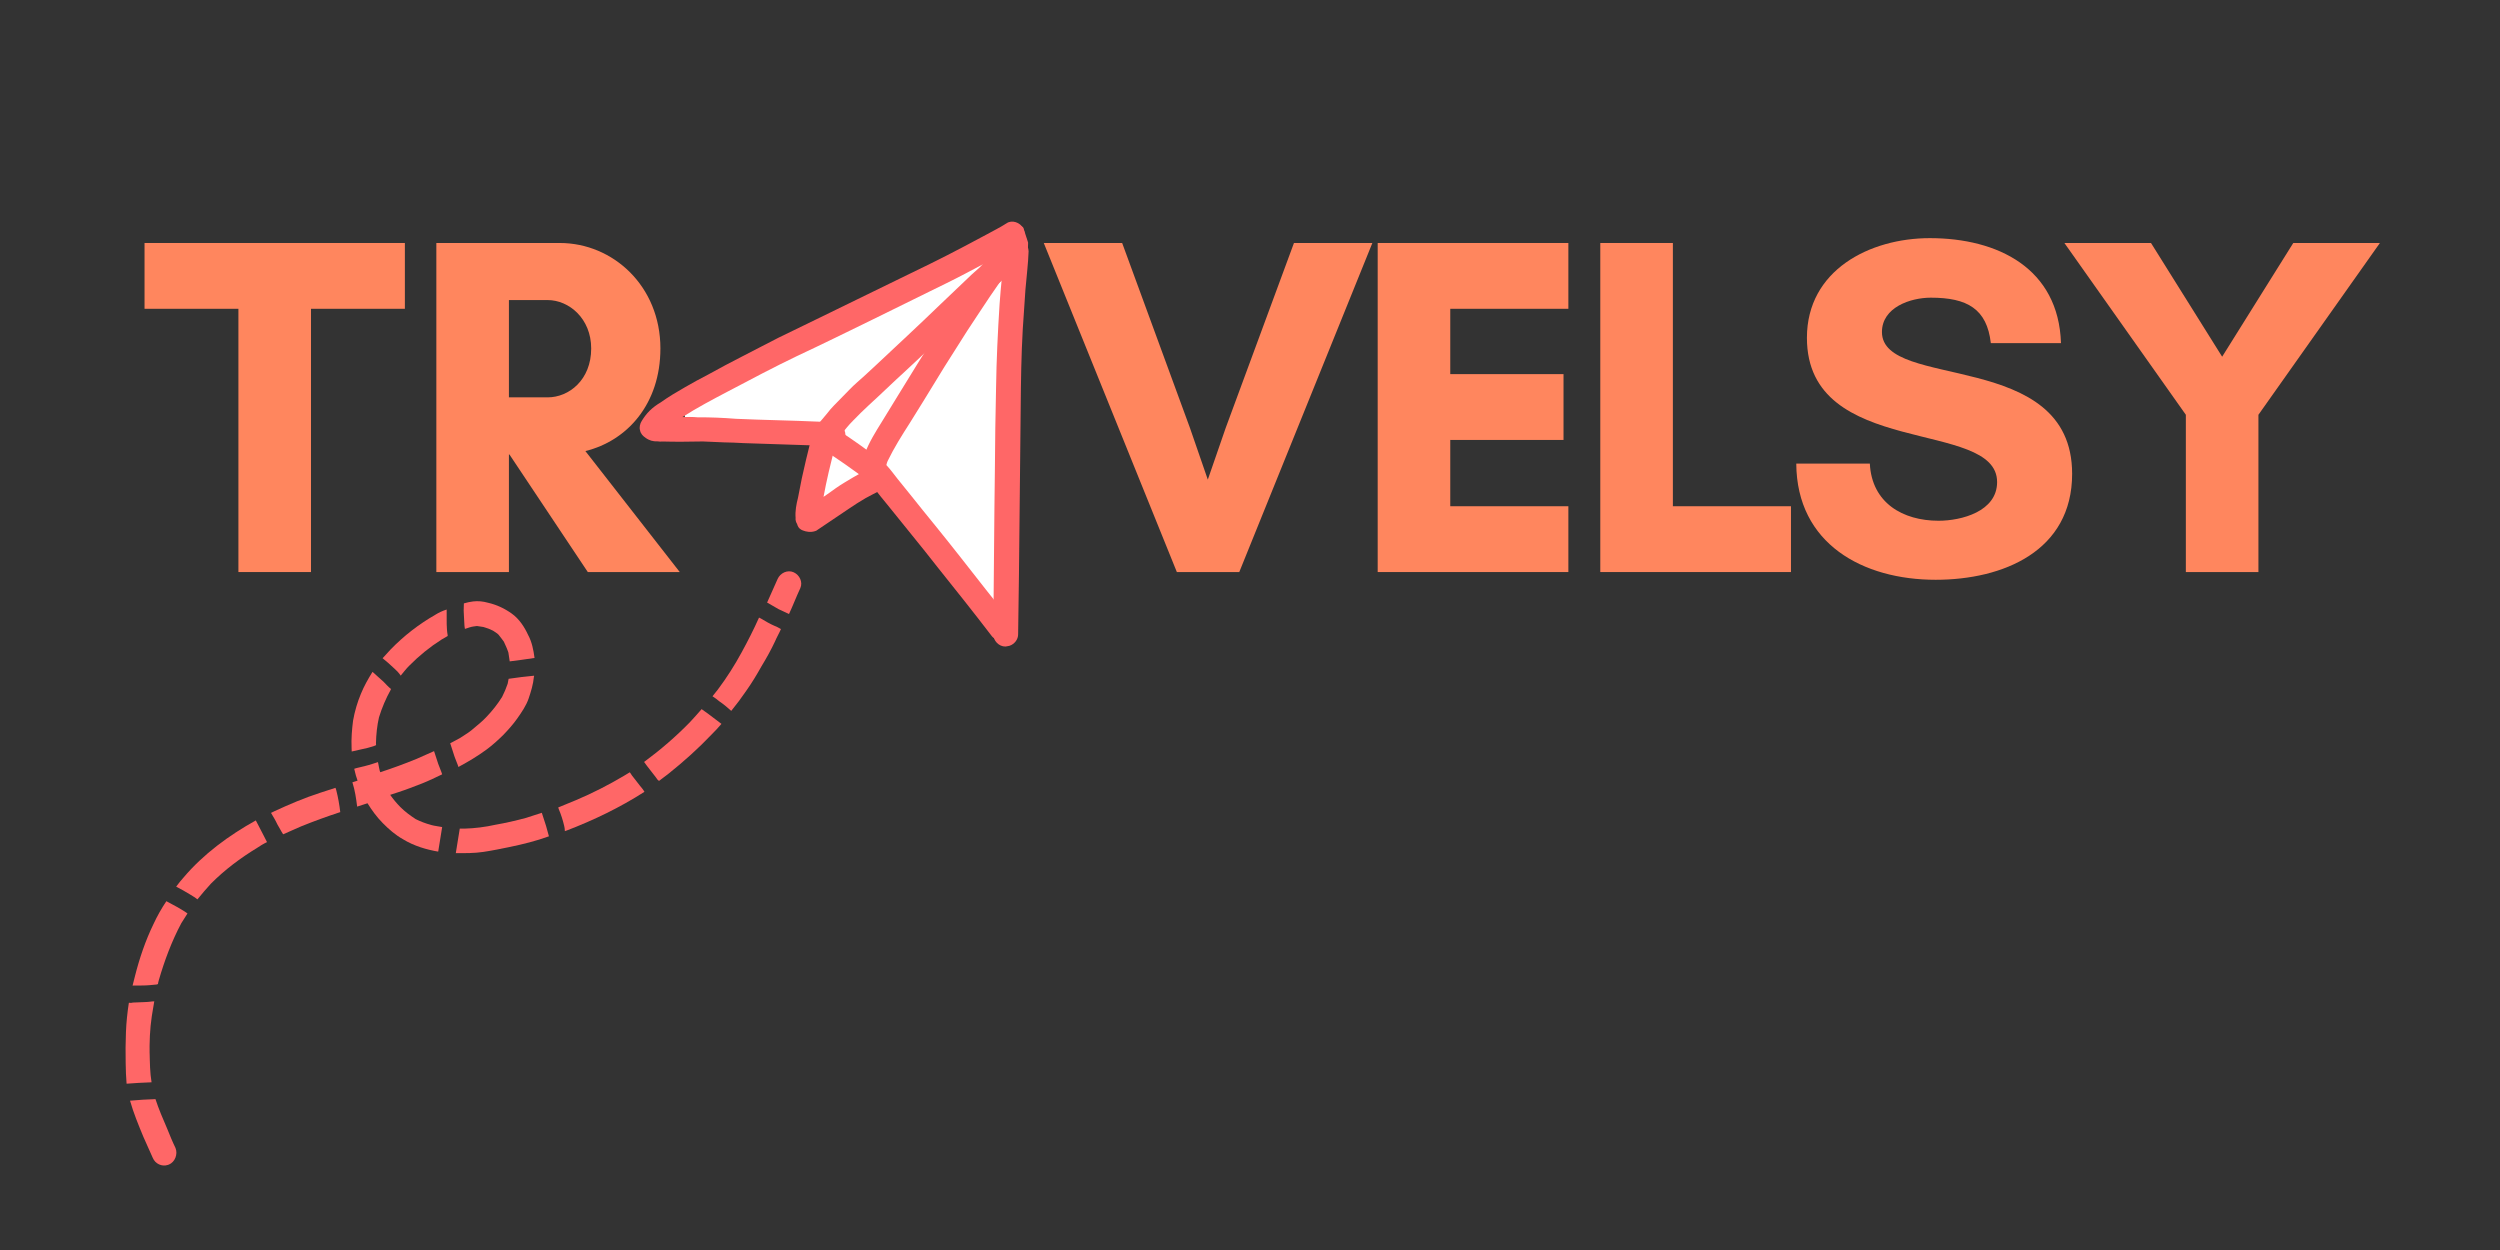 <svg xmlns="http://www.w3.org/2000/svg" xmlns:xlink="http://www.w3.org/1999/xlink" width="375" viewBox="0 0 375 187.5" height="187.5" version="1.0"><rect x="0" y="0" width="375" height="187.5" fill="#333333" stroke="none"/><defs><clipPath id="a"><path d="M 102 35 L 153 35 L 153 95 L 102 95 Z M 102 35"/></clipPath><clipPath id="b"><path d="M 182.559 123.594 L 22.5 175.613 L -7.094 84.555 L 152.965 32.535 Z M 182.559 123.594"/></clipPath><clipPath id="c"><path d="M 22.812 175.512 L 182.871 123.492 L 153.277 32.434 L -6.781 84.453 Z M 22.812 175.512"/></clipPath><clipPath id="d"><path d="M 127 60 L 134 60 L 134 68 L 127 68 Z M 127 60"/></clipPath><clipPath id="e"><path d="M 182.559 123.594 L 22.5 175.613 L -7.094 84.555 L 152.965 32.535 Z M 182.559 123.594"/></clipPath><clipPath id="f"><path d="M 22.812 175.512 L 182.871 123.492 L 153.277 32.434 L -6.781 84.453 Z M 22.812 175.512"/></clipPath><clipPath id="g"><path d="M 129 34 L 155 34 L 155 96 L 129 96 Z M 129 34"/></clipPath><clipPath id="h"><path d="M 182.559 123.594 L 22.5 175.613 L -7.094 84.555 L 152.965 32.535 Z M 182.559 123.594"/></clipPath><clipPath id="i"><path d="M 22.812 175.512 L 182.871 123.492 L 153.277 32.434 L -6.781 84.453 Z M 22.812 175.512"/></clipPath><clipPath id="j"><path d="M 148 35 L 155 35 L 155 97 L 148 97 Z M 148 35"/></clipPath><clipPath id="k"><path d="M 182.559 123.594 L 22.5 175.613 L -7.094 84.555 L 152.965 32.535 Z M 182.559 123.594"/></clipPath><clipPath id="l"><path d="M 22.812 175.512 L 182.871 123.492 L 153.277 32.434 L -6.781 84.453 Z M 22.812 175.512"/></clipPath><clipPath id="m"><path d="M 122 64 L 133 64 L 133 73 L 122 73 Z M 122 64"/></clipPath><clipPath id="n"><path d="M 182.559 123.594 L 22.5 175.613 L -7.094 84.555 L 152.965 32.535 Z M 182.559 123.594"/></clipPath><clipPath id="o"><path d="M 22.812 175.512 L 182.871 123.492 L 153.277 32.434 L -6.781 84.453 Z M 22.812 175.512"/></clipPath><clipPath id="p"><path d="M 122 36 L 155 36 L 155 67 L 122 67 Z M 122 36"/></clipPath><clipPath id="q"><path d="M 182.559 123.594 L 22.5 175.613 L -7.094 84.555 L 152.965 32.535 Z M 182.559 123.594"/></clipPath><clipPath id="r"><path d="M 22.812 175.512 L 182.871 123.492 L 153.277 32.434 L -6.781 84.453 Z M 22.812 175.512"/></clipPath><clipPath id="s"><path d="M 95 33 L 154 33 L 154 67 L 95 67 Z M 95 33"/></clipPath><clipPath id="t"><path d="M 182.559 123.594 L 22.5 175.613 L -7.094 84.555 L 152.965 32.535 Z M 182.559 123.594"/></clipPath><clipPath id="u"><path d="M 22.812 175.512 L 182.871 123.492 L 153.277 32.434 L -6.781 84.453 Z M 22.812 175.512"/></clipPath><clipPath id="v"><path d="M 119 64 L 134 64 L 134 80 L 119 80 Z M 119 64"/></clipPath><clipPath id="w"><path d="M 182.559 123.594 L 22.5 175.613 L -7.094 84.555 L 152.965 32.535 Z M 182.559 123.594"/></clipPath><clipPath id="x"><path d="M 22.812 175.512 L 182.871 123.492 L 153.277 32.434 L -6.781 84.453 Z M 22.812 175.512"/></clipPath><clipPath id="y"><path d="M 19 164 L 27 164 L 27 175 L 19 175 Z M 19 164"/></clipPath><clipPath id="z"><path d="M 182.559 123.594 L 22.5 175.613 L -7.094 84.555 L 152.965 32.535 Z M 182.559 123.594"/></clipPath><clipPath id="A"><path d="M 22.812 175.512 L 182.871 123.492 L 153.277 32.434 L -6.781 84.453 Z M 22.812 175.512"/></clipPath><clipPath id="B"><path d="M 18 150 L 24 150 L 24 163 L 18 163 Z M 18 150"/></clipPath><clipPath id="C"><path d="M 182.559 123.594 L 22.5 175.613 L -7.094 84.555 L 152.965 32.535 Z M 182.559 123.594"/></clipPath><clipPath id="D"><path d="M 22.812 175.512 L 182.871 123.492 L 153.277 32.434 L -6.781 84.453 Z M 22.812 175.512"/></clipPath><clipPath id="E"><path d="M 19 135 L 29 135 L 29 148 L 19 148 Z M 19 135"/></clipPath><clipPath id="F"><path d="M 182.559 123.594 L 22.5 175.613 L -7.094 84.555 L 152.965 32.535 Z M 182.559 123.594"/></clipPath><clipPath id="G"><path d="M 22.812 175.512 L 182.871 123.492 L 153.277 32.434 L -6.781 84.453 Z M 22.812 175.512"/></clipPath><clipPath id="H"><path d="M 68 121 L 83 121 L 83 128 L 68 128 Z M 68 121"/></clipPath><clipPath id="I"><path d="M 182.559 123.594 L 22.5 175.613 L -7.094 84.555 L 152.965 32.535 Z M 182.559 123.594"/></clipPath><clipPath id="J"><path d="M 22.812 175.512 L 182.871 123.492 L 153.277 32.434 L -6.781 84.453 Z M 22.812 175.512"/></clipPath><clipPath id="K"><path d="M 83 115 L 97 115 L 97 125 L 83 125 Z M 83 115"/></clipPath><clipPath id="L"><path d="M 182.559 123.594 L 22.5 175.613 L -7.094 84.555 L 152.965 32.535 Z M 182.559 123.594"/></clipPath><clipPath id="M"><path d="M 22.812 175.512 L 182.871 123.492 L 153.277 32.434 L -6.781 84.453 Z M 22.812 175.512"/></clipPath><clipPath id="N"><path d="M 96 106 L 109 106 L 109 118 L 96 118 Z M 96 106"/></clipPath><clipPath id="O"><path d="M 182.559 123.594 L 22.5 175.613 L -7.094 84.555 L 152.965 32.535 Z M 182.559 123.594"/></clipPath><clipPath id="P"><path d="M 22.812 175.512 L 182.871 123.492 L 153.277 32.434 L -6.781 84.453 Z M 22.812 175.512"/></clipPath><clipPath id="Q"><path d="M 106 92 L 118 92 L 118 107 L 106 107 Z M 106 92"/></clipPath><clipPath id="R"><path d="M 182.559 123.594 L 22.5 175.613 L -7.094 84.555 L 152.965 32.535 Z M 182.559 123.594"/></clipPath><clipPath id="S"><path d="M 22.812 175.512 L 182.871 123.492 L 153.277 32.434 L -6.781 84.453 Z M 22.812 175.512"/></clipPath><clipPath id="T"><path d="M 115 85 L 121 85 L 121 93 L 115 93 Z M 115 85"/></clipPath><clipPath id="U"><path d="M 182.559 123.594 L 22.5 175.613 L -7.094 84.555 L 152.965 32.535 Z M 182.559 123.594"/></clipPath><clipPath id="V"><path d="M 22.812 175.512 L 182.871 123.492 L 153.277 32.434 L -6.781 84.453 Z M 22.812 175.512"/></clipPath><clipPath id="W"><path d="M 52 112 L 67 112 L 67 128 L 52 128 Z M 52 112"/></clipPath><clipPath id="X"><path d="M 182.559 123.594 L 22.5 175.613 L -7.094 84.555 L 152.965 32.535 Z M 182.559 123.594"/></clipPath><clipPath id="Y"><path d="M 22.812 175.512 L 182.871 123.492 L 153.277 32.434 L -6.781 84.453 Z M 22.812 175.512"/></clipPath><clipPath id="Z"><path d="M 52 100 L 59 100 L 59 113 L 52 113 Z M 52 100"/></clipPath><clipPath id="aa"><path d="M 182.559 123.594 L 22.5 175.613 L -7.094 84.555 L 152.965 32.535 Z M 182.559 123.594"/></clipPath><clipPath id="ab"><path d="M 22.812 175.512 L 182.871 123.492 L 153.277 32.434 L -6.781 84.453 Z M 22.812 175.512"/></clipPath><clipPath id="ac"><path d="M 57 91 L 68 91 L 68 102 L 57 102 Z M 57 91"/></clipPath><clipPath id="ad"><path d="M 182.559 123.594 L 22.5 175.613 L -7.094 84.555 L 152.965 32.535 Z M 182.559 123.594"/></clipPath><clipPath id="ae"><path d="M 22.812 175.512 L 182.871 123.492 L 153.277 32.434 L -6.781 84.453 Z M 22.812 175.512"/></clipPath><clipPath id="af"><path d="M 69 90 L 81 90 L 81 100 L 69 100 Z M 69 90"/></clipPath><clipPath id="ag"><path d="M 182.559 123.594 L 22.5 175.613 L -7.094 84.555 L 152.965 32.535 Z M 182.559 123.594"/></clipPath><clipPath id="ah"><path d="M 22.812 175.512 L 182.871 123.492 L 153.277 32.434 L -6.781 84.453 Z M 22.812 175.512"/></clipPath><clipPath id="ai"><path d="M 67 101 L 81 101 L 81 116 L 67 116 Z M 67 101"/></clipPath><clipPath id="aj"><path d="M 182.559 123.594 L 22.5 175.613 L -7.094 84.555 L 152.965 32.535 Z M 182.559 123.594"/></clipPath><clipPath id="ak"><path d="M 22.812 175.512 L 182.871 123.492 L 153.277 32.434 L -6.781 84.453 Z M 22.812 175.512"/></clipPath><clipPath id="al"><path d="M 40 118 L 52 118 L 52 126 L 40 126 Z M 40 118"/></clipPath><clipPath id="am"><path d="M 182.559 123.594 L 22.5 175.613 L -7.094 84.555 L 152.965 32.535 Z M 182.559 123.594"/></clipPath><clipPath id="an"><path d="M 22.812 175.512 L 182.871 123.492 L 153.277 32.434 L -6.781 84.453 Z M 22.812 175.512"/></clipPath><clipPath id="ao"><path d="M 26 123 L 41 123 L 41 135 L 26 135 Z M 26 123"/></clipPath><clipPath id="ap"><path d="M 182.559 123.594 L 22.5 175.613 L -7.094 84.555 L 152.965 32.535 Z M 182.559 123.594"/></clipPath><clipPath id="aq"><path d="M 22.812 175.512 L 182.871 123.492 L 153.277 32.434 L -6.781 84.453 Z M 22.812 175.512"/></clipPath><clipPath id="ar"><path d="M 150 33 L 155 33 L 155 41 L 150 41 Z M 150 33"/></clipPath><clipPath id="as"><path d="M 182.559 123.594 L 22.5 175.613 L -7.094 84.555 L 152.965 32.535 Z M 182.559 123.594"/></clipPath><clipPath id="at"><path d="M 22.812 175.512 L 182.871 123.492 L 153.277 32.434 L -6.781 84.453 Z M 22.812 175.512"/></clipPath><g id="au"><path d="M 25.332 -39.488 L 39.414 -39.488 L 39.414 -49.359 L 0.363 -49.359 L 0.363 -39.488 L 14.445 -39.488 L 14.445 0 L 25.332 0 Z M 25.332 -39.488"/></g><g id="av"><path d="M 15.242 -17.641 L 15.316 -17.641 L 27.074 0 L 40.867 0 L 26.711 -18.148 C 32.957 -19.672 37.965 -25.188 37.965 -33.535 C 37.965 -42.898 30.852 -49.359 22.867 -49.359 L 4.355 -49.359 L 4.355 0 L 15.242 0 Z M 21.051 -40.797 C 24.246 -40.797 27.582 -38.035 27.582 -33.535 C 27.582 -28.816 24.246 -26.203 21.051 -26.203 L 15.242 -26.203 L 15.242 -40.797 Z M 21.051 -40.797"/></g><g id="aw"><path d="M 49.652 -49.359 L 37.891 -49.359 L 27.656 -21.633 L 24.969 -13.863 L 22.285 -21.633 L 12.121 -49.359 L 0.363 -49.359 L 20.324 0 L 29.688 0 Z M 49.652 -49.359"/></g><g id="ax"><path d="M 32.957 -9.871 L 15.242 -9.871 L 15.242 -19.816 L 32.23 -19.816 L 32.23 -29.688 L 15.242 -29.688 L 15.242 -39.488 L 32.957 -39.488 L 32.957 -49.359 L 4.355 -49.359 L 4.355 0 L 32.957 0 Z M 32.957 -9.871"/></g><g id="ay"><path d="M 4.355 0 L 32.957 0 L 32.957 -9.871 L 15.242 -9.871 L 15.242 -49.359 L 4.355 -49.359 Z M 4.355 0"/></g><g id="az"><path d="M 23.52 -7.695 C 18.148 -7.695 13.5 -10.379 13.211 -16.262 L 2.176 -16.262 C 2.25 -4.211 12.195 1.16 23.082 1.16 C 33.172 1.16 43.555 -3.121 43.555 -14.734 C 43.555 -33.535 15.027 -27.223 15.027 -36.004 C 15.027 -39.707 19.309 -41.156 22.359 -41.156 C 27.801 -41.156 30.777 -39.488 31.359 -34.336 L 41.883 -34.336 C 41.52 -45.586 32.375 -50.086 22.211 -50.086 C 13.211 -50.086 3.773 -45.297 3.773 -35.133 C 3.773 -16.914 32.301 -23.082 32.301 -13.5 C 32.301 -9.074 26.93 -7.695 23.52 -7.695 Z M 23.52 -7.695"/></g><g id="aA"><path d="M 18.801 0 L 29.688 0 L 29.688 -23.59 L 47.91 -49.359 L 34.914 -49.359 L 24.246 -32.301 L 13.574 -49.359 L 0.582 -49.359 L 18.801 -23.59 Z M 18.801 0"/></g></defs><g clip-path="url(#a)"><g clip-path="url(#b)"><g clip-path="url(#c)"><path fill="#FFF" d="M 150.148 94.879 C 149.375 95.129 148.277 94.867 147.91 93.977 C 147.543 93.09 147.059 92.082 146.578 91.074 C 146.141 90.211 145.633 89.367 144.914 88.359 C 143.922 86.977 142.855 85.617 141.953 84.512 C 141.793 84.254 141.582 84.09 141.422 83.832 C 141.027 83.34 140.633 82.848 140.172 82.379 C 138.688 80.688 137.133 79.023 135.652 77.332 C 135.047 76.676 134.516 75.996 134.008 75.387 L 133.773 75.152 C 133.125 74.355 132.457 73.488 131.902 72.738 C 131.602 72.293 131.23 71.867 130.906 71.352 C 130.461 71.652 130.012 71.953 129.613 72.16 C 129.164 72.461 128.695 72.691 128.32 72.969 C 127.66 73.34 127.004 73.707 126.438 74.125 C 125.988 74.426 125.66 74.609 125.309 74.723 C 125.238 74.746 125.168 74.77 125.098 74.793 C 124.184 75.09 123.297 74.758 122.859 73.891 C 122.535 73.375 122.445 72.863 122.449 72.395 C 122.434 71.859 122.578 71.348 122.746 70.902 C 123.031 70.113 123.297 69.25 123.68 68.273 C 123.941 67.645 124.156 67.109 124.422 66.48 L 124.516 66.297 C 125.016 65.203 125.352 64.32 125.711 63.504 C 125.215 63.664 124.77 63.73 124.258 63.82 C 123.367 63.957 122.453 64.02 121.516 64.016 C 120.676 64.055 119.879 64.004 119.086 63.953 L 118.922 63.926 L 117.422 63.871 C 116.559 63.84 115.691 63.812 114.828 63.785 L 110.969 63.641 C 109.633 63.609 108.324 63.648 107.316 63.664 L 106.172 63.727 C 105.562 63.77 105.023 63.789 104.414 63.832 C 103.949 63.832 103.457 63.523 103.133 63.242 C 102.879 62.938 102.672 62.539 102.699 62.141 C 102.582 62.023 102.465 61.906 102.398 61.695 C 102.168 61.23 102.148 60.691 102.316 60.25 C 102.461 59.738 102.84 59.461 103.215 59.184 C 104.816 58.121 106.578 57.082 108.344 56.043 C 109.188 55.535 110.105 55.004 110.953 54.496 L 111.66 54.035 C 112.176 53.711 112.766 53.363 113.281 53.043 L 113.68 52.836 C 114.48 52.418 115.277 52.004 115.984 51.543 C 116.574 51.195 117.254 50.898 117.863 50.621 C 118.195 50.438 118.547 50.324 118.875 50.137 C 119.555 49.84 120.168 49.562 120.848 49.266 C 121.199 49.148 121.457 48.988 121.809 48.875 C 122.562 48.551 123.312 48.23 124.137 47.887 C 128.105 46.207 131.648 44.668 135.129 42.918 C 137.125 41.879 139.215 40.891 141.215 39.855 C 141.613 39.645 142.082 39.418 142.484 39.207 C 143.609 38.609 144.809 37.988 145.961 37.457 C 147.254 36.883 148.52 36.238 149.836 35.734 C 149.906 35.711 149.977 35.688 150.047 35.664 C 150.961 35.367 151.941 35.746 152.355 36.543 C 152.586 37.012 152.605 37.547 152.461 38.059 C 152.293 38.504 151.938 38.852 151.539 39.059 C 151.07 39.289 150.574 39.449 150.105 39.68 C 150.469 40.801 150.719 42.039 150.918 43.137 C 151.074 43.859 151.07 44.559 151.133 45.238 L 151.156 45.309 C 151.223 45.984 151.309 46.73 151.305 47.43 C 151.293 48.598 151.281 49.766 151.32 50.836 C 151.316 51.539 151.309 52.238 151.211 52.891 C 151.16 53.215 151.18 53.52 151.109 53.777 C 151.031 54.73 150.977 55.523 150.922 56.316 C 150.844 57.508 150.691 58.719 150.539 59.93 L 150.523 61.797 C 150.488 63.129 150.523 64.434 150.539 65.672 C 150.578 66.277 150.551 66.906 150.594 67.516 C 150.613 68.051 150.652 68.656 150.672 69.195 C 150.668 69.43 150.691 69.73 150.688 69.965 C 150.707 70.5 150.75 71.109 150.77 71.645 L 150.809 72.484 L 151 74.516 L 151.195 76.547 C 151.238 76.922 151.281 77.293 151.324 77.668 L 151.391 78.113 C 151.477 79.094 151.633 80.051 151.715 81.031 C 151.758 81.637 151.73 82.035 151.473 82.43 C 151.328 82.707 151.07 82.867 150.738 83.055 C 150.852 83.637 150.895 84.246 150.934 84.852 C 150.996 85.762 150.965 86.625 150.91 87.652 L 151.117 88.047 L 151.578 88.984 L 151.992 89.781 C 152.406 90.578 152.164 91.508 151.48 92.039 C 151.734 92.578 151.73 93.047 151.562 93.488 C 151.395 93.93 151.062 94.348 150.664 94.555 C 150.289 94.832 150.219 94.855 150.148 94.879 Z M 128.461 67.418 C 128.41 67.746 128.359 68.07 128.312 68.398 L 128.285 68.559 L 128.262 68.723 L 128.918 68.355 L 128.551 67.699 C 128.504 67.559 128.484 67.488 128.461 67.418 Z M 129.793 62.176 C 129.812 62.48 129.832 62.785 129.691 63.062 C 129.57 63.414 129.449 63.762 129.332 64.109 C 129.613 64.02 129.938 64.066 130.289 64.188 C 130.73 64.352 131.059 64.637 131.359 65.082 C 131.543 65.41 131.703 65.664 131.887 65.992 C 131.172 64.754 130.457 63.512 129.793 62.176 Z M 129.793 62.176"/></g></g></g><g clip-path="url(#d)"><g clip-path="url(#e)"><g clip-path="url(#f)"><path fill="#FFF" d="M 131.121 67.949 C 130.727 67.922 130.117 67.73 129.91 67.336 C 129.379 66.652 128.895 65.883 128.504 65.156 C 128.109 64.43 127.695 63.633 127.234 62.93 C 126.727 62.086 127.207 60.926 128.074 60.488 C 129.016 60.027 130.086 60.453 130.594 61.297 C 131.148 62.281 131.699 63.262 132.254 64.246 C 132.414 64.504 132.555 64.691 132.715 64.949 C 133.016 65.395 133.223 65.793 133.148 66.281 C 133.145 66.75 132.906 67.215 132.555 67.562 C 132.363 67.699 132.105 67.863 131.895 67.93 C 131.637 67.859 131.355 67.949 131.121 67.949 Z M 132.113 64.059 C 132.094 63.988 131.977 63.871 131.953 63.801 C 131.977 63.871 132.07 63.918 132.113 64.059 Z M 132.113 64.059"/></g></g></g><g clip-path="url(#g)"><g clip-path="url(#h)"><g clip-path="url(#i)"><path fill="#FF6767" d="M 150.043 95.996 C 149.578 95.996 149.039 95.781 148.762 95.406 C 146.055 91.867 143.301 88.418 140.547 84.973 C 138.141 81.875 135.59 78.824 133.09 75.684 C 132.445 74.887 131.816 74.16 131.238 73.34 C 130.961 72.965 130.613 72.613 130.336 72.238 C 130.105 72 129.945 71.742 129.781 71.484 C 129.758 71.418 129.715 71.277 129.691 71.207 C 129.621 70.996 129.461 70.738 129.461 70.504 C 129.371 70.223 129.375 69.758 129.426 69.43 C 129.43 68.965 129.598 68.523 129.695 68.102 C 130.363 66.332 131.336 64.777 132.309 63.219 C 133.02 62.059 133.734 60.895 134.445 59.734 C 136.582 56.25 138.715 52.762 140.945 49.324 C 142.391 47.07 143.91 44.793 145.355 42.539 C 146.184 41.262 147.109 40.031 147.961 38.824 C 148.387 38.219 148.906 37.664 149.332 37.059 C 149.898 36.41 150.375 35.715 150.941 35.062 C 151.223 34.738 151.789 34.555 152.254 34.559 C 152.723 34.562 153.188 34.797 153.539 35.152 C 153.887 35.504 154.043 35.992 154.039 36.461 C 154.059 36.996 153.797 37.391 153.445 37.738 C 152.996 38.273 152.57 38.879 152.051 39.434 C 152.051 39.434 152.051 39.434 152.121 39.41 C 149.543 42.73 147.336 46.238 145.035 49.699 C 143.898 51.465 142.832 53.211 141.691 54.977 C 140.625 56.719 139.555 58.461 138.488 60.203 C 137.824 61.273 137.16 62.34 136.496 63.41 C 135.309 65.27 134.125 67.129 133.148 69.152 C 133.051 69.336 133.027 69.5 132.957 69.758 C 133.559 70.414 134.113 71.164 134.645 71.844 C 135.316 72.711 136.059 73.555 136.73 74.426 C 137.91 75.902 139.09 77.379 140.246 78.785 C 142.84 81.977 145.387 85.258 147.91 88.473 C 149.066 89.879 150.156 91.309 151.242 92.738 C 151.543 93.184 151.797 93.488 151.746 94.047 C 151.742 94.516 151.504 94.98 151.148 95.328 C 150.984 95.535 150.727 95.699 150.445 95.789 C 150.418 95.953 150.277 96 150.043 95.996 Z M 133.023 70.199 C 133 70.129 132.977 70.059 133.023 69.969 C 132.977 70.059 133 70.129 133.023 70.199 Z M 133.117 70.016 C 133.023 69.969 133.023 69.969 133.117 70.016 C 133.023 69.969 133.023 69.969 133.117 70.016 Z M 132.957 69.758 C 132.957 69.758 132.934 69.688 133.004 69.664 C 133.004 69.664 132.934 69.688 132.957 69.758 Z M 132.863 69.711 C 132.84 69.641 132.816 69.57 132.816 69.57 C 132.816 69.57 132.84 69.641 132.863 69.711 Z M 132.863 69.711"/></g></g></g><g clip-path="url(#j)"><g clip-path="url(#k)"><g clip-path="url(#l)"><path fill="#FF6767" d="M 150.832 96.98 C 149.824 97 148.992 96.105 148.977 95.105 C 149.094 86.844 149.117 78.539 149.234 70.281 C 149.246 66.246 149.328 62.188 149.41 58.129 C 149.469 54 149.668 49.824 149.938 45.625 C 150.102 43.016 150.477 40.332 150.543 37.676 C 150.602 36.648 151.426 35.836 152.434 35.82 C 153.438 35.805 154.273 36.695 154.289 37.699 C 154.223 39.656 153.973 41.523 153.816 43.434 C 153.684 45.418 153.551 47.398 153.414 49.383 C 153.195 53.254 153.137 57.148 153.105 61.113 C 153.008 69.441 152.938 77.84 152.844 86.172 C 152.793 89.133 152.77 92.164 152.719 95.129 C 152.734 95.898 152.191 96.617 151.418 96.871 C 151.207 96.938 150.973 96.938 150.832 96.98 Z M 150.832 96.98"/></g></g></g><g clip-path="url(#m)"><g clip-path="url(#n)"><g clip-path="url(#o)"><path fill="#FF6767" d="M 131.438 72.266 C 131.016 72.402 130.453 72.355 130.035 72.023 C 127.965 70.449 125.848 68.965 123.688 67.574 C 122.801 67.008 122.531 65.934 123.098 65.051 C 123.598 64.191 124.816 63.871 125.629 64.461 C 127.793 65.852 129.934 67.406 131.98 68.91 C 132.398 69.238 132.723 69.523 132.812 70.035 C 132.973 70.527 132.828 71.039 132.566 71.434 C 132.305 71.828 132 72.082 131.578 72.223 C 131.508 72.242 131.438 72.266 131.438 72.266 Z M 131.438 72.266"/></g></g></g><g clip-path="url(#p)"><g clip-path="url(#q)"><g clip-path="url(#r)"><path fill="#FF6767" d="M 124.703 66.391 C 124.211 66.551 123.695 66.406 123.301 66.148 C 122.906 65.891 122.605 65.445 122.469 65.023 C 122.332 64.602 122.359 63.973 122.715 63.625 C 123.164 63.09 123.613 62.559 124.062 62.023 C 124.391 61.605 124.723 61.188 125.078 60.84 C 125.832 60.051 126.66 59.242 127.414 58.453 C 128.168 57.664 128.969 57.016 129.75 56.297 C 130.289 55.812 130.879 55.23 131.422 54.746 C 134.582 51.781 137.816 48.789 140.953 45.754 C 142.555 44.227 144.16 42.695 145.766 41.168 C 147.508 39.59 149.277 38.086 151.066 36.652 C 151.445 36.375 151.844 36.168 152.383 36.145 C 152.852 36.148 153.387 36.363 153.664 36.738 C 154.359 37.441 154.371 38.68 153.57 39.328 C 151.969 40.625 150.391 41.988 148.812 43.355 C 147.23 44.723 145.699 46.23 144.164 47.734 C 141.449 50.402 138.645 53.02 135.836 55.637 C 133.973 57.328 132.203 59.066 130.344 60.758 C 129.562 61.477 128.738 62.289 127.98 63.074 C 127.273 63.77 126.73 64.492 126.117 65.234 C 125.996 65.348 125.949 65.441 125.832 65.559 C 125.57 65.953 125.266 66.207 124.844 66.344 C 124.773 66.367 124.773 66.367 124.703 66.391 Z M 124.703 66.391"/></g></g></g><g clip-path="url(#s)"><g clip-path="url(#t)"><g clip-path="url(#u)"><path fill="#FF6767" d="M 124.953 66.93 C 120.535 66.738 116.066 66.637 111.574 66.469 C 110.547 66.414 109.516 66.363 108.582 66.355 C 107.551 66.305 106.453 66.273 105.426 66.219 C 103.41 66.254 101.398 66.285 99.434 66.227 C 99.129 66.25 98.895 66.246 98.57 66.199 C 98.266 66.219 97.938 66.172 97.68 66.098 C 97.426 66.027 97.051 65.84 96.844 65.676 C 96.445 65.414 96.098 65.062 96.008 64.551 C 95.871 64.129 95.996 63.547 96.254 63.152 C 96.613 62.57 96.988 62.059 97.461 61.594 C 97.934 61.133 98.5 60.715 99.086 60.371 C 100.289 59.516 101.465 58.82 102.711 58.105 C 103.887 57.414 105.012 56.816 106.211 56.191 C 107.93 55.246 109.715 54.277 111.453 53.402 C 113.191 52.527 114.98 51.559 116.719 50.684 C 118.668 49.742 120.617 48.797 122.496 47.875 C 126.469 45.965 130.414 43.984 134.387 42.074 C 137.816 40.414 141.246 38.758 144.633 36.961 C 145.758 36.359 146.887 35.762 148.016 35.16 C 149.004 34.609 150.012 34.125 150.977 33.5 C 151.801 32.922 153.039 33.375 153.477 34.242 C 153.684 34.637 153.77 35.152 153.605 35.594 C 153.457 36.105 153.105 36.453 152.727 36.73 C 151.832 37.332 150.895 37.793 149.906 38.348 C 149.109 38.762 148.309 39.176 147.578 39.566 C 145.723 40.559 143.867 41.551 141.988 42.473 C 140.316 43.324 138.555 44.129 136.887 44.98 C 134.867 45.949 132.871 46.984 130.848 47.953 C 127.09 49.793 123.332 51.637 119.547 53.41 C 116.047 55.09 112.664 56.887 109.207 58.707 C 106.883 59.93 104.555 61.152 102.367 62.559 C 103.141 62.543 103.91 62.523 104.637 62.598 C 106.578 62.586 108.473 62.668 110.391 62.82 C 114.578 63.012 118.719 63.062 122.902 63.254 C 123.605 63.258 124.332 63.332 124.961 63.359 C 125.992 63.414 126.801 64.234 126.816 65.238 C 126.836 66.008 126.289 66.727 125.516 66.98 C 125.398 66.863 125.188 66.93 124.953 66.93 Z M 124.953 66.93"/></g></g></g><g clip-path="url(#v)"><g clip-path="url(#w)"><g clip-path="url(#x)"><path fill="#FF6767" d="M 120.426 79.566 C 120.074 79.449 119.75 79.168 119.637 78.816 C 119.613 78.746 119.59 78.676 119.566 78.605 C 119.406 78.348 119.293 77.996 119.34 77.672 C 119.254 76.691 119.453 75.617 119.695 74.688 C 119.914 73.684 120.062 72.707 120.281 71.703 C 120.695 69.863 121.109 68.023 121.594 66.16 C 121.812 65.16 122.867 64.582 123.895 64.867 C 124.922 65.156 125.406 66.16 125.188 67.164 C 124.582 69.609 123.977 72.055 123.531 74.527 C 124.168 74.086 124.805 73.648 125.367 73.23 C 126.191 72.652 127.109 72.121 127.957 71.613 C 128.871 71.082 129.859 70.531 130.871 70.047 C 131.738 69.609 132.906 69.852 133.367 70.785 C 133.875 71.629 133.562 72.816 132.621 73.277 C 132.082 73.531 131.492 73.875 130.953 74.129 C 130.555 74.336 130.223 74.523 129.824 74.73 C 128.977 75.238 128.133 75.746 127.309 76.324 C 125.777 77.363 124.176 78.426 122.648 79.465 C 122.531 79.582 122.391 79.629 122.25 79.672 C 121.613 79.879 120.961 79.781 120.426 79.566 Z M 120.426 79.566"/></g></g></g><g clip-path="url(#y)"><g clip-path="url(#z)"><g clip-path="url(#A)"><path fill="#FF6767" d="M 22.918 173.684 C 22.414 172.609 22 171.578 21.496 170.5 C 20.762 168.723 20.027 166.945 19.504 165.102 C 20.793 164.992 22.012 164.906 23.32 164.867 C 23.801 166.34 24.441 167.84 25.062 169.266 C 25.449 170.223 25.863 171.254 26.324 172.191 C 26.711 173.148 26.234 174.312 25.344 174.68 C 25.273 174.703 25.203 174.727 25.133 174.75 C 24.285 175.023 23.285 174.574 22.918 173.684 Z M 22.918 173.684"/></g></g></g><g clip-path="url(#B)"><g clip-path="url(#C)"><g clip-path="url(#D)"><path fill="#FF6767" d="M 18.988 162.555 C 18.902 161.574 18.867 160.5 18.852 159.496 C 18.816 157.957 18.832 156.324 18.891 154.832 C 18.949 153.336 19.105 151.891 19.328 150.422 C 19.562 150.426 19.723 150.449 19.934 150.383 C 20.473 150.359 21.012 150.34 21.551 150.32 C 22.02 150.324 22.465 150.258 22.84 150.215 C 22.91 150.191 23 150.238 23.141 150.191 C 22.996 150.938 22.918 151.66 22.773 152.406 C 22.477 154.363 22.41 156.324 22.441 158.328 C 22.465 158.168 22.422 158.027 22.445 157.863 C 22.48 159.402 22.488 160.871 22.734 162.344 C 21.422 162.383 20.207 162.469 18.988 162.555 Z M 18.988 162.555"/></g></g></g><g clip-path="url(#E)"><g clip-path="url(#F)"><g clip-path="url(#G)"><path fill="#FF6767" d="M 23.492 147.676 C 22.812 147.738 22.062 147.828 21.359 147.824 C 20.895 147.82 20.355 147.84 19.887 147.836 C 19.984 147.418 20.129 146.906 20.227 146.488 C 20.906 143.785 21.816 141.086 23.031 138.594 C 23.578 137.41 24.223 136.27 24.957 135.18 C 25.516 135.461 26.098 135.816 26.656 136.098 C 27.145 136.406 27.703 136.688 28.121 137.02 C 27.812 137.508 27.504 137.996 27.195 138.484 C 25.746 141.203 24.668 144.113 23.824 147.023 C 23.801 147.188 23.703 147.371 23.703 147.605 C 23.633 147.629 23.562 147.652 23.492 147.676 Z M 23.492 147.676"/></g></g></g><g clip-path="url(#H)"><g clip-path="url(#I)"><g clip-path="url(#J)"><path fill="#FF6767" d="M 76.477 127.043 C 75.164 127.312 73.852 127.586 72.516 127.785 C 71.18 127.988 69.777 127.98 68.371 127.969 C 68.594 126.734 68.742 125.523 68.965 124.289 C 69.199 124.289 69.434 124.289 69.668 124.293 C 71.211 124.254 72.781 124.055 74.305 123.715 C 75.852 123.445 77.445 123.082 78.945 122.672 C 78.945 122.672 79.016 122.648 79.016 122.648 C 79.016 122.648 79.086 122.625 79.086 122.625 C 79.789 122.398 80.496 122.168 81.27 121.918 C 81.316 122.059 81.359 122.199 81.406 122.336 C 81.566 122.828 81.727 123.32 81.906 123.879 C 82.066 124.371 82.18 124.957 82.34 125.445 C 82.34 125.445 82.34 125.445 82.27 125.469 C 80.461 126.133 78.445 126.637 76.477 127.043 Z M 79.297 122.559 C 79.227 122.582 79.156 122.602 79.086 122.625 C 79.227 122.582 79.227 122.582 79.297 122.559 Z M 79.297 122.559"/></g></g></g><g clip-path="url(#K)"><g clip-path="url(#L)"><g clip-path="url(#M)"><path fill="#FF6767" d="M 84.621 123.852 C 84.418 122.988 84.145 122.145 83.824 121.398 C 83.801 121.328 83.754 121.188 83.734 121.117 C 84.625 120.75 85.516 120.383 86.41 120.016 C 88.875 118.98 91.344 117.711 93.625 116.352 C 93.883 116.188 94.211 116.004 94.469 115.844 C 94.586 115.961 94.633 116.102 94.77 116.289 C 95.164 116.781 95.582 117.344 95.973 117.836 C 96.23 118.141 96.484 118.445 96.668 118.773 C 92.996 121.129 89.027 123.039 84.941 124.602 C 84.871 124.625 84.801 124.645 84.73 124.668 C 84.711 124.367 84.691 124.062 84.621 123.852 Z M 84.621 123.852"/></g></g></g><g clip-path="url(#N)"><g clip-path="url(#O)"><g clip-path="url(#P)"><path fill="#FF6767" d="M 98.371 116.59 C 97.816 115.84 97.191 115.113 96.613 114.293 C 99.062 112.488 101.371 110.5 103.473 108.344 C 104.109 107.668 104.676 107.02 105.242 106.371 C 105.641 106.629 105.965 106.91 106.359 107.172 C 106.988 107.664 107.594 108.09 108.219 108.582 C 107.77 109.117 107.25 109.672 106.777 110.137 C 104.75 112.27 102.578 114.215 100.293 116.043 C 99.801 116.438 99.352 116.738 98.859 117.133 C 98.672 117.035 98.531 116.848 98.371 116.59 Z M 98.371 116.59"/></g></g></g><g clip-path="url(#Q)"><g clip-path="url(#R)"><g clip-path="url(#S)"><path fill="#FF6767" d="M 107.898 105.199 C 107.574 104.914 107.27 104.703 106.875 104.445 C 107.156 104.121 107.418 103.727 107.703 103.398 C 109.004 101.66 110.191 99.801 111.262 97.824 C 112.188 96.125 113.043 94.453 113.855 92.637 C 113.949 92.684 114.039 92.73 114.133 92.777 C 114.809 93.18 115.484 93.582 116.207 93.891 C 116.559 94.008 116.859 94.219 117.141 94.363 C 116.875 94.988 116.52 95.57 116.258 96.199 C 115.66 97.48 114.973 98.711 114.211 99.965 C 113.523 101.199 112.766 102.453 111.91 103.66 C 111.223 104.66 110.469 105.68 109.688 106.633 C 109.246 106.234 108.594 105.668 107.898 105.199 Z M 107.898 105.199"/></g></g></g><g clip-path="url(#T)"><g clip-path="url(#U)"><g clip-path="url(#V)"><path fill="#FF6767" d="M 116.789 91.375 C 116.207 91.02 115.648 90.734 115.066 90.383 C 115.617 89.195 116.094 88.031 116.641 86.848 C 117.047 85.938 118.129 85.434 119.035 85.836 C 119.945 86.238 120.453 87.312 120.047 88.223 C 119.449 89.5 118.945 90.828 118.352 92.105 C 117.793 91.824 117.258 91.609 116.789 91.375 Z M 116.789 91.375"/></g></g></g><g clip-path="url(#W)"><g clip-path="url(#X)"><g clip-path="url(#Y)"><path fill="#FF6767" d="M 60.457 125.891 C 59.316 125.25 58.344 124.406 57.414 123.465 C 56.488 122.527 55.77 121.52 55.125 120.488 C 54.629 120.648 54.066 120.832 53.574 120.992 C 53.422 119.801 53.246 118.539 52.859 117.348 C 53.141 117.258 53.422 117.164 53.633 117.098 C 53.539 116.816 53.473 116.605 53.383 116.324 C 53.266 115.973 53.246 115.672 53.133 115.32 C 53.203 115.297 53.344 115.25 53.414 115.227 C 54.281 115.023 55.078 114.844 55.922 114.566 C 56.203 114.477 56.414 114.406 56.695 114.316 C 56.742 114.691 56.879 115.109 56.945 115.555 C 56.965 115.625 57.012 115.766 57.035 115.836 C 58.863 115.238 60.742 114.551 62.527 113.816 C 63.418 113.449 64.219 113.035 65.109 112.668 C 65.316 113.297 65.52 113.93 65.727 114.562 C 65.863 114.98 66.07 115.379 66.207 115.801 C 66.254 115.941 66.273 116.012 66.32 116.152 C 65.312 116.633 64.371 117.094 63.336 117.508 C 62.094 117.992 60.918 118.449 59.652 118.859 C 59.301 118.977 58.949 119.09 58.527 119.227 C 58.965 119.859 59.477 120.469 60.055 121.059 C 60.75 121.762 61.566 122.352 62.355 122.867 C 63.102 123.246 63.895 123.531 64.664 123.746 C 65.18 123.891 65.738 123.941 66.324 124.059 C 66.102 125.297 65.953 126.508 65.73 127.742 C 64 127.453 62.109 126.902 60.457 125.891 Z M 60.457 125.891"/></g></g></g><g clip-path="url(#Z)"><g clip-path="url(#aa)"><g clip-path="url(#ab)"><path fill="#FF6767" d="M 55.148 112.184 C 54.352 112.363 53.555 112.547 52.758 112.727 C 52.781 112.562 52.715 112.355 52.738 112.191 C 52.68 110.812 52.785 109.461 52.961 108.086 C 53.207 106.688 53.617 105.312 54.141 104.059 C 54.617 102.895 55.215 101.848 55.879 100.777 C 56.434 101.297 56.969 101.742 57.527 102.258 C 57.875 102.613 58.246 103.035 58.664 103.363 C 58.664 103.363 58.594 103.387 58.613 103.457 C 57.879 104.781 57.305 106.129 56.848 107.598 C 56.559 108.855 56.43 110.137 56.395 111.469 C 56.418 111.539 56.391 111.699 56.414 111.77 C 56.016 111.977 55.57 112.047 55.148 112.184 Z M 55.148 112.184"/></g></g></g><g clip-path="url(#ac)"><g clip-path="url(#ad)"><g clip-path="url(#ae)"><path fill="#FF6767" d="M 59.133 100.262 C 58.578 99.746 58.02 99.23 57.391 98.734 C 57.793 98.293 58.195 97.855 58.598 97.414 C 60.578 95.375 62.816 93.637 65.309 92.207 C 65.828 91.883 66.367 91.633 67 91.426 C 66.996 92.125 67.012 92.895 67.004 93.594 C 67.023 94.133 67.043 94.668 67.133 95.184 C 67.156 95.254 67.18 95.324 67.129 95.414 C 66.801 95.602 66.473 95.785 66.215 95.945 C 64.473 97.055 62.871 98.352 61.406 99.836 C 60.934 100.297 60.555 100.809 60.105 101.344 C 59.809 100.898 59.461 100.547 59.133 100.262 Z M 59.133 100.262"/></g></g></g><g clip-path="url(#af)"><g clip-path="url(#ag)"><g clip-path="url(#ah)"><path fill="#FF6767" d="M 76.457 99.207 C 76.391 98.766 76.324 98.32 76.258 97.879 C 76.074 97.316 75.824 96.777 75.57 96.238 C 75.293 95.863 75.016 95.488 74.762 95.184 C 74.527 94.949 74.25 94.809 73.945 94.598 C 73.48 94.359 73.035 94.195 72.523 94.051 C 72.195 94 71.871 93.953 71.543 93.902 C 71.168 93.949 70.793 93.992 70.441 94.105 C 70.371 94.129 70.23 94.176 70.16 94.199 C 70.02 94.246 69.879 94.289 69.738 94.336 C 69.691 94.195 69.715 94.031 69.672 93.891 C 69.625 93.52 69.652 93.121 69.609 92.75 C 69.566 92.375 69.594 91.977 69.551 91.605 C 69.578 91.207 69.555 90.906 69.582 90.508 C 70.004 90.371 70.52 90.281 70.965 90.215 C 71.715 90.125 72.441 90.199 73.211 90.414 C 74.469 90.703 75.66 91.246 76.777 92.047 C 77.891 92.848 78.676 94.066 79.203 95.215 C 79.781 96.266 80.027 97.504 80.18 98.695 C 78.848 98.898 77.652 99.055 76.457 99.207 Z M 76.457 99.207"/></g></g></g><g clip-path="url(#ai)"><g clip-path="url(#aj)"><g clip-path="url(#ak)"><path fill="#FF6767" d="M 68.672 114.766 C 68.535 114.344 68.328 113.949 68.191 113.527 C 67.965 112.824 67.758 112.195 67.531 111.492 C 68.07 111.238 68.52 110.938 68.988 110.711 C 69.766 110.223 70.539 109.738 71.199 109.137 C 71.812 108.629 72.426 108.117 72.945 107.562 C 73.82 106.656 74.648 105.613 75.312 104.543 C 75.645 103.895 75.906 103.266 76.148 102.566 C 76.219 102.309 76.223 102.078 76.293 101.82 C 77.559 101.641 78.824 101.465 80.113 101.355 C 80.133 101.426 80.086 101.52 80.086 101.52 C 79.984 102.637 79.645 103.754 79.285 104.805 C 78.926 105.852 78.238 106.848 77.602 107.754 C 76.961 108.66 76.277 109.426 75.52 110.215 C 74.695 111.027 73.914 111.742 72.973 112.438 C 71.656 113.41 70.223 114.262 68.762 115.047 C 68.719 114.906 68.695 114.836 68.672 114.766 Z M 68.672 114.766"/></g></g></g><g clip-path="url(#al)"><g clip-path="url(#am)"><g clip-path="url(#an)"><path fill="#FF6767" d="M 41.598 123.645 C 41.32 123.035 40.996 122.52 40.652 121.934 C 40.793 121.891 40.98 121.75 41.121 121.703 C 43.352 120.668 45.609 119.703 48 118.926 C 48.773 118.676 49.551 118.422 50.324 118.172 C 50.367 118.312 50.391 118.383 50.438 118.523 C 50.711 119.598 50.91 120.695 51.039 121.816 C 49.07 122.457 47.121 123.168 45.195 123.945 C 44.305 124.316 43.363 124.773 42.473 125.145 C 42.172 124.699 41.918 124.16 41.598 123.645 Z M 41.598 123.645"/></g></g></g><g clip-path="url(#ao)"><g clip-path="url(#ap)"><g clip-path="url(#aq)"><path fill="#FF6767" d="M 28.52 134.176 C 27.844 133.773 27.172 133.371 26.426 132.996 C 26.805 132.484 27.137 132.066 27.535 131.625 C 30.516 128.098 34.352 125.301 38.371 123.062 C 38.625 123.602 38.949 124.117 39.199 124.656 C 39.453 125.191 39.801 125.777 40.051 126.316 C 39.512 126.57 38.996 126.895 38.547 127.195 C 36.078 128.695 33.699 130.477 31.648 132.539 C 30.961 133.305 30.277 134.07 29.613 134.906 C 29.289 134.625 28.918 134.434 28.52 134.176 Z M 28.52 134.176"/></g></g></g><g clip-path="url(#ar)"><g clip-path="url(#as)"><g clip-path="url(#at)"><path fill="#FF6767" d="M 152.18 40.789 C 151.172 40.805 150.289 40.004 150.277 39.004 C 150.328 38.441 150.285 37.836 150.266 37.301 C 150.293 37.137 150.27 37.066 150.293 36.902 C 150.227 36.461 150.184 36.086 150.188 35.617 C 150.195 34.918 150.551 34.34 151.066 34.016 C 151.137 33.992 151.137 33.992 151.207 33.969 C 151.324 33.852 151.535 33.785 151.676 33.738 C 151.82 33.691 151.961 33.648 152.121 33.672 C 152.965 33.629 153.828 34.125 154.031 34.992 C 154.234 35.621 154.23 36.32 154.199 36.953 C 154.223 37.02 154.176 37.113 154.199 37.184 C 154.172 37.582 154.238 38.023 154.141 38.445 C 154.164 38.516 154.094 38.535 154.117 38.605 C 154.066 38.699 154.043 38.863 154.066 38.934 C 154.09 39.004 154.043 39.098 154.043 39.098 C 153.965 39.82 153.469 40.445 152.766 40.676 C 152.555 40.742 152.32 40.742 152.18 40.789 Z M 152.18 40.789"/></g></g></g><g fill="#FF865E"><use x="21.317" y="85.807" xmlns:xlink="http://www.w3.org/1999/xlink" xlink:href="#au" xlink:type="simple" xlink:actuate="onLoad" xlink:show="embed"/></g><g fill="#FF865E"><use x="61.096" y="85.807" xmlns:xlink="http://www.w3.org/1999/xlink" xlink:href="#av" xlink:type="simple" xlink:actuate="onLoad" xlink:show="embed"/></g><g fill="#FF865E"><use x="156.203" y="85.807" xmlns:xlink="http://www.w3.org/1999/xlink" xlink:href="#aw" xlink:type="simple" xlink:actuate="onLoad" xlink:show="embed"/></g><g fill="#FF865E"><use x="202.298" y="85.807" xmlns:xlink="http://www.w3.org/1999/xlink" xlink:href="#ax" xlink:type="simple" xlink:actuate="onLoad" xlink:show="embed"/></g><g fill="#FF865E"><use x="235.689" y="85.807" xmlns:xlink="http://www.w3.org/1999/xlink" xlink:href="#ay" xlink:type="simple" xlink:actuate="onLoad" xlink:show="embed"/></g><g fill="#FF865E"><use x="267.265" y="85.807" xmlns:xlink="http://www.w3.org/1999/xlink" xlink:href="#az" xlink:type="simple" xlink:actuate="onLoad" xlink:show="embed"/></g><g fill="#FF865E"><use x="309.076" y="85.807" xmlns:xlink="http://www.w3.org/1999/xlink" xlink:href="#aA" xlink:type="simple" xlink:actuate="onLoad" xlink:show="embed"/></g></svg>